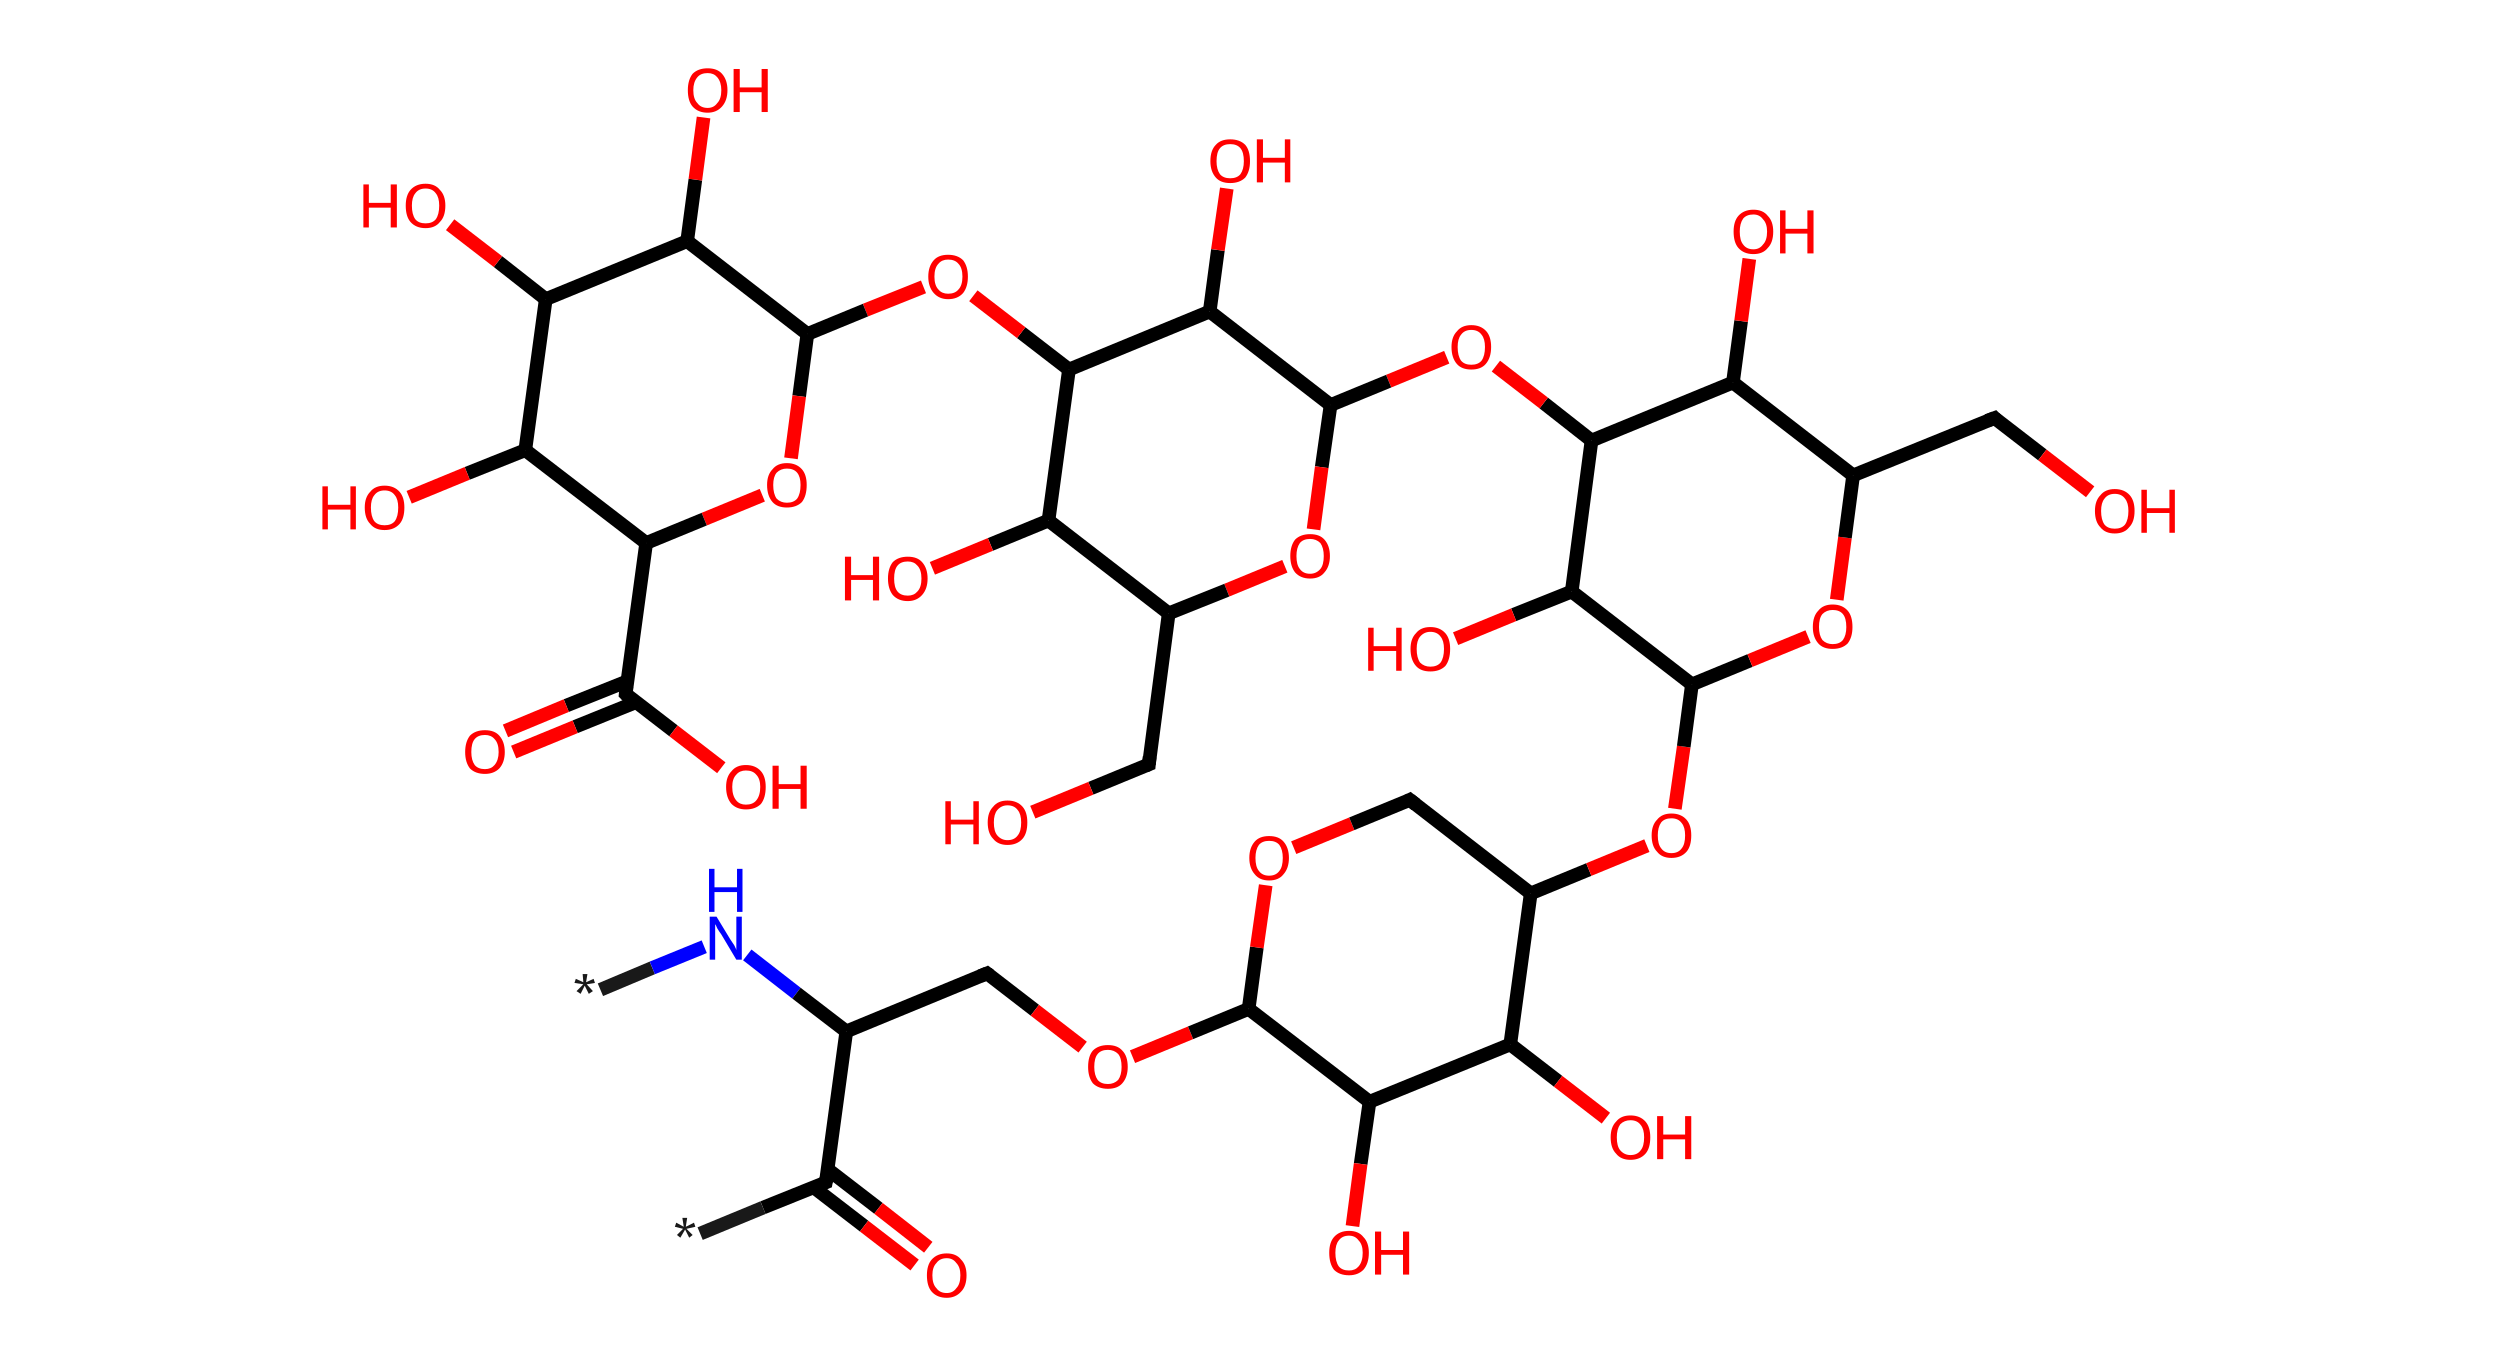 <?xml version='1.0' encoding='ASCII' standalone='yes'?>
<svg xmlns="http://www.w3.org/2000/svg" xmlns:rdkit="http://www.rdkit.org/xml" xmlns:xlink="http://www.w3.org/1999/xlink" version="1.1" baseProfile="full" xml:space="preserve" width="366px" height="200px" viewBox="0 0 366 200">
<!-- END OF HEADER -->
<rect style="opacity:1.0;fill:#FFFFFF;stroke:none" width="366.0" height="200.0" x="0.0" y="0.0"> </rect>
<path class="bond-0 atom-0 atom-1" d="M 87.9,144.9 L 95.5,141.7" style="fill:none;fill-rule:evenodd;stroke:#191919;stroke-width:2.0px;stroke-linecap:butt;stroke-linejoin:miter;stroke-opacity:1"/>
<path class="bond-0 atom-0 atom-1" d="M 95.5,141.7 L 103.1,138.6" style="fill:none;fill-rule:evenodd;stroke:#0000FF;stroke-width:2.0px;stroke-linecap:butt;stroke-linejoin:miter;stroke-opacity:1"/>
<path class="bond-1 atom-1 atom-2" d="M 109.4,139.8 L 116.6,145.4" style="fill:none;fill-rule:evenodd;stroke:#0000FF;stroke-width:2.0px;stroke-linecap:butt;stroke-linejoin:miter;stroke-opacity:1"/>
<path class="bond-1 atom-1 atom-2" d="M 116.6,145.4 L 123.9,151.0" style="fill:none;fill-rule:evenodd;stroke:#000000;stroke-width:2.0px;stroke-linecap:butt;stroke-linejoin:miter;stroke-opacity:1"/>
<path class="bond-2 atom-2 atom-3" d="M 123.9,151.0 L 144.5,142.5" style="fill:none;fill-rule:evenodd;stroke:#000000;stroke-width:2.0px;stroke-linecap:butt;stroke-linejoin:miter;stroke-opacity:1"/>
<path class="bond-3 atom-3 atom-4" d="M 144.5,142.5 L 151.5,147.9" style="fill:none;fill-rule:evenodd;stroke:#000000;stroke-width:2.0px;stroke-linecap:butt;stroke-linejoin:miter;stroke-opacity:1"/>
<path class="bond-3 atom-3 atom-4" d="M 151.5,147.9 L 158.5,153.3" style="fill:none;fill-rule:evenodd;stroke:#FF0000;stroke-width:2.0px;stroke-linecap:butt;stroke-linejoin:miter;stroke-opacity:1"/>
<path class="bond-4 atom-4 atom-5" d="M 165.8,154.7 L 174.3,151.2" style="fill:none;fill-rule:evenodd;stroke:#FF0000;stroke-width:2.0px;stroke-linecap:butt;stroke-linejoin:miter;stroke-opacity:1"/>
<path class="bond-4 atom-4 atom-5" d="M 174.3,151.2 L 182.8,147.7" style="fill:none;fill-rule:evenodd;stroke:#000000;stroke-width:2.0px;stroke-linecap:butt;stroke-linejoin:miter;stroke-opacity:1"/>
<path class="bond-5 atom-5 atom-6" d="M 182.8,147.7 L 184.0,138.7" style="fill:none;fill-rule:evenodd;stroke:#000000;stroke-width:2.0px;stroke-linecap:butt;stroke-linejoin:miter;stroke-opacity:1"/>
<path class="bond-5 atom-5 atom-6" d="M 184.0,138.7 L 185.3,129.6" style="fill:none;fill-rule:evenodd;stroke:#FF0000;stroke-width:2.0px;stroke-linecap:butt;stroke-linejoin:miter;stroke-opacity:1"/>
<path class="bond-6 atom-6 atom-7" d="M 189.4,124.1 L 197.9,120.6" style="fill:none;fill-rule:evenodd;stroke:#FF0000;stroke-width:2.0px;stroke-linecap:butt;stroke-linejoin:miter;stroke-opacity:1"/>
<path class="bond-6 atom-6 atom-7" d="M 197.9,120.6 L 206.4,117.1" style="fill:none;fill-rule:evenodd;stroke:#000000;stroke-width:2.0px;stroke-linecap:butt;stroke-linejoin:miter;stroke-opacity:1"/>
<path class="bond-7 atom-7 atom-8" d="M 206.4,117.1 L 224.1,130.8" style="fill:none;fill-rule:evenodd;stroke:#000000;stroke-width:2.0px;stroke-linecap:butt;stroke-linejoin:miter;stroke-opacity:1"/>
<path class="bond-8 atom-8 atom-9" d="M 224.1,130.8 L 232.6,127.3" style="fill:none;fill-rule:evenodd;stroke:#000000;stroke-width:2.0px;stroke-linecap:butt;stroke-linejoin:miter;stroke-opacity:1"/>
<path class="bond-8 atom-8 atom-9" d="M 232.6,127.3 L 241.1,123.8" style="fill:none;fill-rule:evenodd;stroke:#FF0000;stroke-width:2.0px;stroke-linecap:butt;stroke-linejoin:miter;stroke-opacity:1"/>
<path class="bond-9 atom-9 atom-10" d="M 245.2,118.4 L 246.5,109.3" style="fill:none;fill-rule:evenodd;stroke:#FF0000;stroke-width:2.0px;stroke-linecap:butt;stroke-linejoin:miter;stroke-opacity:1"/>
<path class="bond-9 atom-9 atom-10" d="M 246.5,109.3 L 247.7,100.2" style="fill:none;fill-rule:evenodd;stroke:#000000;stroke-width:2.0px;stroke-linecap:butt;stroke-linejoin:miter;stroke-opacity:1"/>
<path class="bond-10 atom-10 atom-11" d="M 247.7,100.2 L 256.2,96.7" style="fill:none;fill-rule:evenodd;stroke:#000000;stroke-width:2.0px;stroke-linecap:butt;stroke-linejoin:miter;stroke-opacity:1"/>
<path class="bond-10 atom-10 atom-11" d="M 256.2,96.7 L 264.7,93.2" style="fill:none;fill-rule:evenodd;stroke:#FF0000;stroke-width:2.0px;stroke-linecap:butt;stroke-linejoin:miter;stroke-opacity:1"/>
<path class="bond-11 atom-11 atom-12" d="M 268.9,87.8 L 270.1,78.7" style="fill:none;fill-rule:evenodd;stroke:#FF0000;stroke-width:2.0px;stroke-linecap:butt;stroke-linejoin:miter;stroke-opacity:1"/>
<path class="bond-11 atom-11 atom-12" d="M 270.1,78.7 L 271.3,69.6" style="fill:none;fill-rule:evenodd;stroke:#000000;stroke-width:2.0px;stroke-linecap:butt;stroke-linejoin:miter;stroke-opacity:1"/>
<path class="bond-12 atom-12 atom-13" d="M 271.3,69.6 L 292.0,61.2" style="fill:none;fill-rule:evenodd;stroke:#000000;stroke-width:2.0px;stroke-linecap:butt;stroke-linejoin:miter;stroke-opacity:1"/>
<path class="bond-13 atom-13 atom-14" d="M 292.0,61.2 L 299.0,66.6" style="fill:none;fill-rule:evenodd;stroke:#000000;stroke-width:2.0px;stroke-linecap:butt;stroke-linejoin:miter;stroke-opacity:1"/>
<path class="bond-13 atom-13 atom-14" d="M 299.0,66.6 L 306.0,72.0" style="fill:none;fill-rule:evenodd;stroke:#FF0000;stroke-width:2.0px;stroke-linecap:butt;stroke-linejoin:miter;stroke-opacity:1"/>
<path class="bond-14 atom-12 atom-15" d="M 271.3,69.6 L 253.7,56.0" style="fill:none;fill-rule:evenodd;stroke:#000000;stroke-width:2.0px;stroke-linecap:butt;stroke-linejoin:miter;stroke-opacity:1"/>
<path class="bond-15 atom-15 atom-16" d="M 253.7,56.0 L 254.9,47.0" style="fill:none;fill-rule:evenodd;stroke:#000000;stroke-width:2.0px;stroke-linecap:butt;stroke-linejoin:miter;stroke-opacity:1"/>
<path class="bond-15 atom-15 atom-16" d="M 254.9,47.0 L 256.1,37.9" style="fill:none;fill-rule:evenodd;stroke:#FF0000;stroke-width:2.0px;stroke-linecap:butt;stroke-linejoin:miter;stroke-opacity:1"/>
<path class="bond-16 atom-15 atom-17" d="M 253.7,56.0 L 233.0,64.5" style="fill:none;fill-rule:evenodd;stroke:#000000;stroke-width:2.0px;stroke-linecap:butt;stroke-linejoin:miter;stroke-opacity:1"/>
<path class="bond-17 atom-17 atom-18" d="M 233.0,64.5 L 226.0,59.0" style="fill:none;fill-rule:evenodd;stroke:#000000;stroke-width:2.0px;stroke-linecap:butt;stroke-linejoin:miter;stroke-opacity:1"/>
<path class="bond-17 atom-17 atom-18" d="M 226.0,59.0 L 219.0,53.6" style="fill:none;fill-rule:evenodd;stroke:#FF0000;stroke-width:2.0px;stroke-linecap:butt;stroke-linejoin:miter;stroke-opacity:1"/>
<path class="bond-18 atom-18 atom-19" d="M 211.8,52.3 L 203.3,55.8" style="fill:none;fill-rule:evenodd;stroke:#FF0000;stroke-width:2.0px;stroke-linecap:butt;stroke-linejoin:miter;stroke-opacity:1"/>
<path class="bond-18 atom-18 atom-19" d="M 203.3,55.8 L 194.8,59.3" style="fill:none;fill-rule:evenodd;stroke:#000000;stroke-width:2.0px;stroke-linecap:butt;stroke-linejoin:miter;stroke-opacity:1"/>
<path class="bond-19 atom-19 atom-20" d="M 194.8,59.3 L 193.5,68.4" style="fill:none;fill-rule:evenodd;stroke:#000000;stroke-width:2.0px;stroke-linecap:butt;stroke-linejoin:miter;stroke-opacity:1"/>
<path class="bond-19 atom-19 atom-20" d="M 193.5,68.4 L 192.3,77.5" style="fill:none;fill-rule:evenodd;stroke:#FF0000;stroke-width:2.0px;stroke-linecap:butt;stroke-linejoin:miter;stroke-opacity:1"/>
<path class="bond-20 atom-20 atom-21" d="M 188.1,82.9 L 179.6,86.4" style="fill:none;fill-rule:evenodd;stroke:#FF0000;stroke-width:2.0px;stroke-linecap:butt;stroke-linejoin:miter;stroke-opacity:1"/>
<path class="bond-20 atom-20 atom-21" d="M 179.6,86.4 L 171.1,89.8" style="fill:none;fill-rule:evenodd;stroke:#000000;stroke-width:2.0px;stroke-linecap:butt;stroke-linejoin:miter;stroke-opacity:1"/>
<path class="bond-21 atom-21 atom-22" d="M 171.1,89.8 L 168.2,111.9" style="fill:none;fill-rule:evenodd;stroke:#000000;stroke-width:2.0px;stroke-linecap:butt;stroke-linejoin:miter;stroke-opacity:1"/>
<path class="bond-22 atom-22 atom-23" d="M 168.2,111.9 L 159.7,115.4" style="fill:none;fill-rule:evenodd;stroke:#000000;stroke-width:2.0px;stroke-linecap:butt;stroke-linejoin:miter;stroke-opacity:1"/>
<path class="bond-22 atom-22 atom-23" d="M 159.7,115.4 L 151.2,118.9" style="fill:none;fill-rule:evenodd;stroke:#FF0000;stroke-width:2.0px;stroke-linecap:butt;stroke-linejoin:miter;stroke-opacity:1"/>
<path class="bond-23 atom-21 atom-24" d="M 171.1,89.8 L 153.5,76.2" style="fill:none;fill-rule:evenodd;stroke:#000000;stroke-width:2.0px;stroke-linecap:butt;stroke-linejoin:miter;stroke-opacity:1"/>
<path class="bond-24 atom-24 atom-25" d="M 153.5,76.2 L 145.0,79.7" style="fill:none;fill-rule:evenodd;stroke:#000000;stroke-width:2.0px;stroke-linecap:butt;stroke-linejoin:miter;stroke-opacity:1"/>
<path class="bond-24 atom-24 atom-25" d="M 145.0,79.7 L 136.5,83.2" style="fill:none;fill-rule:evenodd;stroke:#FF0000;stroke-width:2.0px;stroke-linecap:butt;stroke-linejoin:miter;stroke-opacity:1"/>
<path class="bond-25 atom-24 atom-26" d="M 153.5,76.2 L 156.5,54.1" style="fill:none;fill-rule:evenodd;stroke:#000000;stroke-width:2.0px;stroke-linecap:butt;stroke-linejoin:miter;stroke-opacity:1"/>
<path class="bond-26 atom-26 atom-27" d="M 156.5,54.1 L 149.5,48.7" style="fill:none;fill-rule:evenodd;stroke:#000000;stroke-width:2.0px;stroke-linecap:butt;stroke-linejoin:miter;stroke-opacity:1"/>
<path class="bond-26 atom-26 atom-27" d="M 149.5,48.7 L 142.5,43.3" style="fill:none;fill-rule:evenodd;stroke:#FF0000;stroke-width:2.0px;stroke-linecap:butt;stroke-linejoin:miter;stroke-opacity:1"/>
<path class="bond-27 atom-27 atom-28" d="M 135.2,42.0 L 126.7,45.4" style="fill:none;fill-rule:evenodd;stroke:#FF0000;stroke-width:2.0px;stroke-linecap:butt;stroke-linejoin:miter;stroke-opacity:1"/>
<path class="bond-27 atom-27 atom-28" d="M 126.7,45.4 L 118.2,48.9" style="fill:none;fill-rule:evenodd;stroke:#000000;stroke-width:2.0px;stroke-linecap:butt;stroke-linejoin:miter;stroke-opacity:1"/>
<path class="bond-28 atom-28 atom-29" d="M 118.2,48.9 L 117.0,58.0" style="fill:none;fill-rule:evenodd;stroke:#000000;stroke-width:2.0px;stroke-linecap:butt;stroke-linejoin:miter;stroke-opacity:1"/>
<path class="bond-28 atom-28 atom-29" d="M 117.0,58.0 L 115.8,67.1" style="fill:none;fill-rule:evenodd;stroke:#FF0000;stroke-width:2.0px;stroke-linecap:butt;stroke-linejoin:miter;stroke-opacity:1"/>
<path class="bond-29 atom-29 atom-30" d="M 111.6,72.5 L 103.1,76.0" style="fill:none;fill-rule:evenodd;stroke:#FF0000;stroke-width:2.0px;stroke-linecap:butt;stroke-linejoin:miter;stroke-opacity:1"/>
<path class="bond-29 atom-29 atom-30" d="M 103.1,76.0 L 94.6,79.5" style="fill:none;fill-rule:evenodd;stroke:#000000;stroke-width:2.0px;stroke-linecap:butt;stroke-linejoin:miter;stroke-opacity:1"/>
<path class="bond-30 atom-30 atom-31" d="M 94.6,79.5 L 91.6,101.6" style="fill:none;fill-rule:evenodd;stroke:#000000;stroke-width:2.0px;stroke-linecap:butt;stroke-linejoin:miter;stroke-opacity:1"/>
<path class="bond-31 atom-31 atom-32" d="M 91.9,99.7 L 82.9,103.3" style="fill:none;fill-rule:evenodd;stroke:#000000;stroke-width:2.0px;stroke-linecap:butt;stroke-linejoin:miter;stroke-opacity:1"/>
<path class="bond-31 atom-31 atom-32" d="M 82.9,103.3 L 74.0,107.0" style="fill:none;fill-rule:evenodd;stroke:#FF0000;stroke-width:2.0px;stroke-linecap:butt;stroke-linejoin:miter;stroke-opacity:1"/>
<path class="bond-31 atom-31 atom-32" d="M 93.1,102.8 L 84.2,106.4" style="fill:none;fill-rule:evenodd;stroke:#000000;stroke-width:2.0px;stroke-linecap:butt;stroke-linejoin:miter;stroke-opacity:1"/>
<path class="bond-31 atom-31 atom-32" d="M 84.2,106.4 L 75.2,110.1" style="fill:none;fill-rule:evenodd;stroke:#FF0000;stroke-width:2.0px;stroke-linecap:butt;stroke-linejoin:miter;stroke-opacity:1"/>
<path class="bond-32 atom-31 atom-33" d="M 91.6,101.6 L 98.6,107.0" style="fill:none;fill-rule:evenodd;stroke:#000000;stroke-width:2.0px;stroke-linecap:butt;stroke-linejoin:miter;stroke-opacity:1"/>
<path class="bond-32 atom-31 atom-33" d="M 98.6,107.0 L 105.6,112.4" style="fill:none;fill-rule:evenodd;stroke:#FF0000;stroke-width:2.0px;stroke-linecap:butt;stroke-linejoin:miter;stroke-opacity:1"/>
<path class="bond-33 atom-30 atom-34" d="M 94.6,79.5 L 76.9,65.9" style="fill:none;fill-rule:evenodd;stroke:#000000;stroke-width:2.0px;stroke-linecap:butt;stroke-linejoin:miter;stroke-opacity:1"/>
<path class="bond-34 atom-34 atom-35" d="M 76.9,65.9 L 68.4,69.3" style="fill:none;fill-rule:evenodd;stroke:#000000;stroke-width:2.0px;stroke-linecap:butt;stroke-linejoin:miter;stroke-opacity:1"/>
<path class="bond-34 atom-34 atom-35" d="M 68.4,69.3 L 59.9,72.8" style="fill:none;fill-rule:evenodd;stroke:#FF0000;stroke-width:2.0px;stroke-linecap:butt;stroke-linejoin:miter;stroke-opacity:1"/>
<path class="bond-35 atom-34 atom-36" d="M 76.9,65.9 L 79.9,43.8" style="fill:none;fill-rule:evenodd;stroke:#000000;stroke-width:2.0px;stroke-linecap:butt;stroke-linejoin:miter;stroke-opacity:1"/>
<path class="bond-36 atom-36 atom-37" d="M 79.9,43.8 L 72.9,38.3" style="fill:none;fill-rule:evenodd;stroke:#000000;stroke-width:2.0px;stroke-linecap:butt;stroke-linejoin:miter;stroke-opacity:1"/>
<path class="bond-36 atom-36 atom-37" d="M 72.9,38.3 L 65.9,32.9" style="fill:none;fill-rule:evenodd;stroke:#FF0000;stroke-width:2.0px;stroke-linecap:butt;stroke-linejoin:miter;stroke-opacity:1"/>
<path class="bond-37 atom-36 atom-38" d="M 79.9,43.8 L 100.6,35.3" style="fill:none;fill-rule:evenodd;stroke:#000000;stroke-width:2.0px;stroke-linecap:butt;stroke-linejoin:miter;stroke-opacity:1"/>
<path class="bond-38 atom-38 atom-39" d="M 100.6,35.3 L 101.8,26.3" style="fill:none;fill-rule:evenodd;stroke:#000000;stroke-width:2.0px;stroke-linecap:butt;stroke-linejoin:miter;stroke-opacity:1"/>
<path class="bond-38 atom-38 atom-39" d="M 101.8,26.3 L 103.0,17.2" style="fill:none;fill-rule:evenodd;stroke:#FF0000;stroke-width:2.0px;stroke-linecap:butt;stroke-linejoin:miter;stroke-opacity:1"/>
<path class="bond-39 atom-26 atom-40" d="M 156.5,54.1 L 177.1,45.6" style="fill:none;fill-rule:evenodd;stroke:#000000;stroke-width:2.0px;stroke-linecap:butt;stroke-linejoin:miter;stroke-opacity:1"/>
<path class="bond-40 atom-40 atom-41" d="M 177.1,45.6 L 178.3,36.6" style="fill:none;fill-rule:evenodd;stroke:#000000;stroke-width:2.0px;stroke-linecap:butt;stroke-linejoin:miter;stroke-opacity:1"/>
<path class="bond-40 atom-40 atom-41" d="M 178.3,36.6 L 179.6,27.6" style="fill:none;fill-rule:evenodd;stroke:#FF0000;stroke-width:2.0px;stroke-linecap:butt;stroke-linejoin:miter;stroke-opacity:1"/>
<path class="bond-41 atom-17 atom-42" d="M 233.0,64.5 L 230.1,86.6" style="fill:none;fill-rule:evenodd;stroke:#000000;stroke-width:2.0px;stroke-linecap:butt;stroke-linejoin:miter;stroke-opacity:1"/>
<path class="bond-42 atom-42 atom-43" d="M 230.1,86.6 L 221.6,90.0" style="fill:none;fill-rule:evenodd;stroke:#000000;stroke-width:2.0px;stroke-linecap:butt;stroke-linejoin:miter;stroke-opacity:1"/>
<path class="bond-42 atom-42 atom-43" d="M 221.6,90.0 L 213.1,93.5" style="fill:none;fill-rule:evenodd;stroke:#FF0000;stroke-width:2.0px;stroke-linecap:butt;stroke-linejoin:miter;stroke-opacity:1"/>
<path class="bond-43 atom-8 atom-44" d="M 224.1,130.8 L 221.1,152.9" style="fill:none;fill-rule:evenodd;stroke:#000000;stroke-width:2.0px;stroke-linecap:butt;stroke-linejoin:miter;stroke-opacity:1"/>
<path class="bond-44 atom-44 atom-45" d="M 221.1,152.9 L 228.1,158.3" style="fill:none;fill-rule:evenodd;stroke:#000000;stroke-width:2.0px;stroke-linecap:butt;stroke-linejoin:miter;stroke-opacity:1"/>
<path class="bond-44 atom-44 atom-45" d="M 228.1,158.3 L 235.1,163.7" style="fill:none;fill-rule:evenodd;stroke:#FF0000;stroke-width:2.0px;stroke-linecap:butt;stroke-linejoin:miter;stroke-opacity:1"/>
<path class="bond-45 atom-44 atom-46" d="M 221.1,152.9 L 200.5,161.3" style="fill:none;fill-rule:evenodd;stroke:#000000;stroke-width:2.0px;stroke-linecap:butt;stroke-linejoin:miter;stroke-opacity:1"/>
<path class="bond-46 atom-46 atom-47" d="M 200.5,161.3 L 199.2,170.4" style="fill:none;fill-rule:evenodd;stroke:#000000;stroke-width:2.0px;stroke-linecap:butt;stroke-linejoin:miter;stroke-opacity:1"/>
<path class="bond-46 atom-46 atom-47" d="M 199.2,170.4 L 198.0,179.5" style="fill:none;fill-rule:evenodd;stroke:#FF0000;stroke-width:2.0px;stroke-linecap:butt;stroke-linejoin:miter;stroke-opacity:1"/>
<path class="bond-47 atom-2 atom-48" d="M 123.9,151.0 L 120.9,173.1" style="fill:none;fill-rule:evenodd;stroke:#000000;stroke-width:2.0px;stroke-linecap:butt;stroke-linejoin:miter;stroke-opacity:1"/>
<path class="bond-48 atom-48 atom-49" d="M 120.9,173.1 L 111.7,176.8" style="fill:none;fill-rule:evenodd;stroke:#000000;stroke-width:2.0px;stroke-linecap:butt;stroke-linejoin:miter;stroke-opacity:1"/>
<path class="bond-48 atom-48 atom-49" d="M 111.7,176.8 L 102.5,180.6" style="fill:none;fill-rule:evenodd;stroke:#191919;stroke-width:2.0px;stroke-linecap:butt;stroke-linejoin:miter;stroke-opacity:1"/>
<path class="bond-49 atom-48 atom-50" d="M 119.1,173.8 L 126.5,179.5" style="fill:none;fill-rule:evenodd;stroke:#000000;stroke-width:2.0px;stroke-linecap:butt;stroke-linejoin:miter;stroke-opacity:1"/>
<path class="bond-49 atom-48 atom-50" d="M 126.5,179.5 L 133.9,185.2" style="fill:none;fill-rule:evenodd;stroke:#FF0000;stroke-width:2.0px;stroke-linecap:butt;stroke-linejoin:miter;stroke-opacity:1"/>
<path class="bond-49 atom-48 atom-50" d="M 121.2,171.2 L 128.6,176.9" style="fill:none;fill-rule:evenodd;stroke:#000000;stroke-width:2.0px;stroke-linecap:butt;stroke-linejoin:miter;stroke-opacity:1"/>
<path class="bond-49 atom-48 atom-50" d="M 128.6,176.9 L 135.9,182.6" style="fill:none;fill-rule:evenodd;stroke:#FF0000;stroke-width:2.0px;stroke-linecap:butt;stroke-linejoin:miter;stroke-opacity:1"/>
<path class="bond-50 atom-46 atom-5" d="M 200.5,161.3 L 182.8,147.7" style="fill:none;fill-rule:evenodd;stroke:#000000;stroke-width:2.0px;stroke-linecap:butt;stroke-linejoin:miter;stroke-opacity:1"/>
<path class="bond-51 atom-42 atom-10" d="M 230.1,86.6 L 247.7,100.2" style="fill:none;fill-rule:evenodd;stroke:#000000;stroke-width:2.0px;stroke-linecap:butt;stroke-linejoin:miter;stroke-opacity:1"/>
<path class="bond-52 atom-40 atom-19" d="M 177.1,45.6 L 194.8,59.3" style="fill:none;fill-rule:evenodd;stroke:#000000;stroke-width:2.0px;stroke-linecap:butt;stroke-linejoin:miter;stroke-opacity:1"/>
<path class="bond-53 atom-38 atom-28" d="M 100.6,35.3 L 118.2,48.9" style="fill:none;fill-rule:evenodd;stroke:#000000;stroke-width:2.0px;stroke-linecap:butt;stroke-linejoin:miter;stroke-opacity:1"/>
<path d="M 143.5,142.9 L 144.5,142.5 L 144.9,142.8" style="fill:none;stroke:#000000;stroke-width:2.0px;stroke-linecap:butt;stroke-linejoin:miter;stroke-opacity:1;"/>
<path d="M 206.0,117.3 L 206.4,117.1 L 207.3,117.8" style="fill:none;stroke:#000000;stroke-width:2.0px;stroke-linecap:butt;stroke-linejoin:miter;stroke-opacity:1;"/>
<path d="M 290.9,61.6 L 292.0,61.2 L 292.3,61.5" style="fill:none;stroke:#000000;stroke-width:2.0px;stroke-linecap:butt;stroke-linejoin:miter;stroke-opacity:1;"/>
<path d="M 168.3,110.8 L 168.2,111.9 L 167.7,112.1" style="fill:none;stroke:#000000;stroke-width:2.0px;stroke-linecap:butt;stroke-linejoin:miter;stroke-opacity:1;"/>
<path d="M 91.7,100.5 L 91.6,101.6 L 91.9,101.9" style="fill:none;stroke:#000000;stroke-width:2.0px;stroke-linecap:butt;stroke-linejoin:miter;stroke-opacity:1;"/>
<path d="M 121.1,172.0 L 120.9,173.1 L 120.4,173.3" style="fill:none;stroke:#000000;stroke-width:2.0px;stroke-linecap:butt;stroke-linejoin:miter;stroke-opacity:1;"/>
<path class="atom-0" d="M 84.4 145.1 L 85.4 144.1 L 84.1 143.9 L 84.3 143.3 L 85.4 143.8 L 85.3 142.6 L 86.0 142.6 L 85.8 143.8 L 86.9 143.3 L 87.1 143.9 L 85.9 144.1 L 86.8 145.1 L 86.2 145.5 L 85.6 144.3 L 85.0 145.5 L 84.4 145.1 " fill="#191919"/>
<path class="atom-1" d="M 104.9 134.2 L 106.9 137.5 Q 107.1 137.8, 107.5 138.4 Q 107.8 139.0, 107.8 139.1 L 107.8 134.2 L 108.6 134.2 L 108.6 140.5 L 107.8 140.5 L 105.6 136.8 Q 105.3 136.4, 105.0 135.9 Q 104.8 135.4, 104.7 135.3 L 104.7 140.5 L 103.9 140.5 L 103.9 134.2 L 104.9 134.2 " fill="#0000FF"/>
<path class="atom-1" d="M 103.8 127.2 L 104.6 127.2 L 104.6 129.9 L 107.9 129.9 L 107.9 127.2 L 108.7 127.2 L 108.7 133.5 L 107.9 133.5 L 107.9 130.6 L 104.6 130.6 L 104.6 133.5 L 103.8 133.5 L 103.8 127.2 " fill="#0000FF"/>
<path class="atom-4" d="M 159.3 156.2 Q 159.3 154.6, 160.0 153.8 Q 160.8 153.0, 162.2 153.0 Q 163.6 153.0, 164.3 153.8 Q 165.1 154.6, 165.1 156.2 Q 165.1 157.7, 164.3 158.6 Q 163.6 159.4, 162.2 159.4 Q 160.8 159.4, 160.0 158.6 Q 159.3 157.7, 159.3 156.2 M 162.2 158.7 Q 163.1 158.7, 163.7 158.1 Q 164.2 157.4, 164.2 156.2 Q 164.2 154.9, 163.7 154.3 Q 163.1 153.7, 162.2 153.7 Q 161.2 153.7, 160.7 154.3 Q 160.2 154.9, 160.2 156.2 Q 160.2 157.4, 160.7 158.1 Q 161.2 158.7, 162.2 158.7 " fill="#FF0000"/>
<path class="atom-6" d="M 182.9 125.6 Q 182.9 124.1, 183.7 123.2 Q 184.4 122.4, 185.8 122.4 Q 187.2 122.4, 187.9 123.2 Q 188.7 124.1, 188.7 125.6 Q 188.7 127.1, 187.9 128.0 Q 187.2 128.9, 185.8 128.9 Q 184.4 128.9, 183.7 128.0 Q 182.9 127.1, 182.9 125.6 M 185.8 128.2 Q 186.8 128.2, 187.3 127.5 Q 187.8 126.9, 187.8 125.6 Q 187.8 124.4, 187.3 123.7 Q 186.8 123.1, 185.8 123.1 Q 184.8 123.1, 184.3 123.7 Q 183.8 124.4, 183.8 125.6 Q 183.8 126.9, 184.3 127.5 Q 184.8 128.2, 185.8 128.2 " fill="#FF0000"/>
<path class="atom-9" d="M 241.8 122.3 Q 241.8 120.8, 242.6 120.0 Q 243.3 119.1, 244.7 119.1 Q 246.1 119.1, 246.9 120.0 Q 247.6 120.8, 247.6 122.3 Q 247.6 123.9, 246.9 124.7 Q 246.1 125.6, 244.7 125.6 Q 243.3 125.6, 242.6 124.7 Q 241.8 123.9, 241.8 122.3 M 244.7 124.9 Q 245.7 124.9, 246.2 124.2 Q 246.7 123.6, 246.7 122.3 Q 246.7 121.1, 246.2 120.5 Q 245.7 119.8, 244.7 119.8 Q 243.7 119.8, 243.2 120.4 Q 242.7 121.1, 242.7 122.3 Q 242.7 123.6, 243.2 124.2 Q 243.7 124.9, 244.7 124.9 " fill="#FF0000"/>
<path class="atom-11" d="M 265.4 91.8 Q 265.4 90.2, 266.2 89.4 Q 266.9 88.5, 268.3 88.5 Q 269.7 88.5, 270.5 89.4 Q 271.2 90.2, 271.2 91.8 Q 271.2 93.3, 270.5 94.2 Q 269.7 95.0, 268.3 95.0 Q 266.9 95.0, 266.2 94.2 Q 265.4 93.3, 265.4 91.8 M 268.3 94.3 Q 269.3 94.3, 269.8 93.7 Q 270.3 93.0, 270.3 91.8 Q 270.3 90.5, 269.8 89.9 Q 269.3 89.3, 268.3 89.3 Q 267.4 89.3, 266.8 89.9 Q 266.3 90.5, 266.3 91.8 Q 266.3 93.0, 266.8 93.7 Q 267.4 94.3, 268.3 94.3 " fill="#FF0000"/>
<path class="atom-14" d="M 306.7 74.8 Q 306.7 73.3, 307.5 72.5 Q 308.2 71.6, 309.6 71.6 Q 311.0 71.6, 311.8 72.5 Q 312.5 73.3, 312.5 74.8 Q 312.5 76.4, 311.7 77.2 Q 311.0 78.1, 309.6 78.1 Q 308.2 78.1, 307.5 77.2 Q 306.7 76.4, 306.7 74.8 M 309.6 77.4 Q 310.6 77.4, 311.1 76.8 Q 311.6 76.1, 311.6 74.8 Q 311.6 73.6, 311.1 73.0 Q 310.6 72.3, 309.6 72.3 Q 308.6 72.3, 308.1 73.0 Q 307.6 73.6, 307.6 74.8 Q 307.6 76.1, 308.1 76.8 Q 308.6 77.4, 309.6 77.4 " fill="#FF0000"/>
<path class="atom-14" d="M 313.5 71.7 L 314.3 71.7 L 314.3 74.4 L 317.6 74.4 L 317.6 71.7 L 318.4 71.7 L 318.4 78.0 L 317.6 78.0 L 317.6 75.1 L 314.3 75.1 L 314.3 78.0 L 313.5 78.0 L 313.5 71.7 " fill="#FF0000"/>
<path class="atom-16" d="M 253.8 33.9 Q 253.8 32.4, 254.5 31.6 Q 255.3 30.7, 256.7 30.7 Q 258.1 30.7, 258.8 31.6 Q 259.6 32.4, 259.6 33.9 Q 259.6 35.5, 258.8 36.3 Q 258.1 37.2, 256.7 37.2 Q 255.3 37.2, 254.5 36.3 Q 253.8 35.5, 253.8 33.9 M 256.7 36.5 Q 257.6 36.5, 258.1 35.8 Q 258.7 35.2, 258.7 33.9 Q 258.7 32.7, 258.1 32.1 Q 257.6 31.4, 256.7 31.4 Q 255.7 31.4, 255.2 32.0 Q 254.7 32.7, 254.7 33.9 Q 254.7 35.2, 255.2 35.8 Q 255.7 36.5, 256.7 36.5 " fill="#FF0000"/>
<path class="atom-16" d="M 260.6 30.8 L 261.4 30.8 L 261.4 33.5 L 264.6 33.5 L 264.6 30.8 L 265.5 30.8 L 265.5 37.1 L 264.6 37.1 L 264.6 34.2 L 261.4 34.2 L 261.4 37.1 L 260.6 37.1 L 260.6 30.8 " fill="#FF0000"/>
<path class="atom-18" d="M 212.5 50.8 Q 212.5 49.3, 213.3 48.5 Q 214.0 47.6, 215.4 47.6 Q 216.8 47.6, 217.6 48.5 Q 218.3 49.3, 218.3 50.8 Q 218.3 52.4, 217.5 53.3 Q 216.8 54.1, 215.4 54.1 Q 214.0 54.1, 213.3 53.3 Q 212.5 52.4, 212.5 50.8 M 215.4 53.4 Q 216.4 53.4, 216.9 52.8 Q 217.4 52.1, 217.4 50.8 Q 217.4 49.6, 216.9 49.0 Q 216.4 48.3, 215.4 48.3 Q 214.4 48.3, 213.9 49.0 Q 213.4 49.6, 213.4 50.8 Q 213.4 52.1, 213.9 52.8 Q 214.4 53.4, 215.4 53.4 " fill="#FF0000"/>
<path class="atom-20" d="M 188.9 81.4 Q 188.9 79.9, 189.6 79.0 Q 190.4 78.2, 191.8 78.2 Q 193.2 78.2, 193.9 79.0 Q 194.7 79.9, 194.7 81.4 Q 194.7 82.9, 193.9 83.8 Q 193.2 84.7, 191.8 84.7 Q 190.4 84.7, 189.6 83.8 Q 188.9 82.9, 188.9 81.4 M 191.8 84.0 Q 192.7 84.0, 193.3 83.3 Q 193.8 82.7, 193.8 81.4 Q 193.8 80.2, 193.3 79.5 Q 192.7 78.9, 191.8 78.9 Q 190.8 78.9, 190.3 79.5 Q 189.8 80.2, 189.8 81.4 Q 189.8 82.7, 190.3 83.3 Q 190.8 84.0, 191.8 84.0 " fill="#FF0000"/>
<path class="atom-23" d="M 138.4 117.3 L 139.2 117.3 L 139.2 120.0 L 142.5 120.0 L 142.5 117.3 L 143.3 117.3 L 143.3 123.6 L 142.5 123.6 L 142.5 120.7 L 139.2 120.7 L 139.2 123.6 L 138.4 123.6 L 138.4 117.3 " fill="#FF0000"/>
<path class="atom-23" d="M 144.6 120.4 Q 144.6 118.9, 145.4 118.1 Q 146.1 117.2, 147.5 117.2 Q 148.9 117.2, 149.7 118.1 Q 150.4 118.9, 150.4 120.4 Q 150.4 122.0, 149.7 122.8 Q 148.9 123.7, 147.5 123.7 Q 146.1 123.7, 145.4 122.8 Q 144.6 122.0, 144.6 120.4 M 147.5 123.0 Q 148.5 123.0, 149.0 122.3 Q 149.5 121.7, 149.5 120.4 Q 149.5 119.2, 149.0 118.6 Q 148.5 117.9, 147.5 117.9 Q 146.6 117.9, 146.0 118.6 Q 145.5 119.2, 145.5 120.4 Q 145.5 121.7, 146.0 122.3 Q 146.6 123.0, 147.5 123.0 " fill="#FF0000"/>
<path class="atom-25" d="M 123.7 81.5 L 124.6 81.5 L 124.6 84.2 L 127.8 84.2 L 127.8 81.5 L 128.7 81.5 L 128.7 87.9 L 127.8 87.9 L 127.8 84.9 L 124.6 84.9 L 124.6 87.9 L 123.7 87.9 L 123.7 81.5 " fill="#FF0000"/>
<path class="atom-25" d="M 130.0 84.7 Q 130.0 83.2, 130.7 82.3 Q 131.5 81.5, 132.9 81.5 Q 134.3 81.5, 135.0 82.3 Q 135.8 83.2, 135.8 84.7 Q 135.8 86.2, 135.0 87.1 Q 134.2 88.0, 132.9 88.0 Q 131.5 88.0, 130.7 87.1 Q 130.0 86.2, 130.0 84.7 M 132.9 87.2 Q 133.8 87.2, 134.3 86.6 Q 134.9 86.0, 134.9 84.7 Q 134.9 83.4, 134.3 82.8 Q 133.8 82.2, 132.9 82.2 Q 131.9 82.2, 131.4 82.8 Q 130.9 83.4, 130.9 84.7 Q 130.9 86.0, 131.4 86.6 Q 131.9 87.2, 132.9 87.2 " fill="#FF0000"/>
<path class="atom-27" d="M 135.9 40.5 Q 135.9 39.0, 136.7 38.1 Q 137.4 37.3, 138.8 37.3 Q 140.2 37.3, 141.0 38.1 Q 141.7 39.0, 141.7 40.5 Q 141.7 42.0, 141.0 42.9 Q 140.2 43.8, 138.8 43.8 Q 137.5 43.8, 136.7 42.9 Q 135.9 42.0, 135.9 40.5 M 138.8 43.0 Q 139.8 43.0, 140.3 42.4 Q 140.9 41.8, 140.9 40.5 Q 140.9 39.2, 140.3 38.6 Q 139.8 38.0, 138.8 38.0 Q 137.9 38.0, 137.4 38.6 Q 136.8 39.2, 136.8 40.5 Q 136.8 41.8, 137.4 42.4 Q 137.9 43.0, 138.8 43.0 " fill="#FF0000"/>
<path class="atom-29" d="M 112.3 71.0 Q 112.3 69.5, 113.1 68.7 Q 113.8 67.8, 115.2 67.8 Q 116.6 67.8, 117.4 68.7 Q 118.1 69.5, 118.1 71.0 Q 118.1 72.6, 117.4 73.5 Q 116.6 74.3, 115.2 74.3 Q 113.8 74.3, 113.1 73.5 Q 112.3 72.6, 112.3 71.0 M 115.2 73.6 Q 116.2 73.6, 116.7 73.0 Q 117.2 72.3, 117.2 71.0 Q 117.2 69.8, 116.7 69.2 Q 116.2 68.6, 115.2 68.6 Q 114.3 68.6, 113.7 69.2 Q 113.2 69.8, 113.2 71.0 Q 113.2 72.3, 113.7 73.0 Q 114.3 73.6, 115.2 73.6 " fill="#FF0000"/>
<path class="atom-32" d="M 68.1 110.1 Q 68.1 108.6, 68.8 107.7 Q 69.6 106.9, 71.0 106.9 Q 72.4 106.9, 73.1 107.7 Q 73.9 108.6, 73.9 110.1 Q 73.9 111.6, 73.1 112.5 Q 72.3 113.3, 71.0 113.3 Q 69.6 113.3, 68.8 112.5 Q 68.1 111.6, 68.1 110.1 M 71.0 112.6 Q 71.9 112.6, 72.4 112.0 Q 73.0 111.3, 73.0 110.1 Q 73.0 108.8, 72.4 108.2 Q 71.9 107.6, 71.0 107.6 Q 70.0 107.6, 69.5 108.2 Q 69.0 108.8, 69.0 110.1 Q 69.0 111.3, 69.5 112.0 Q 70.0 112.6, 71.0 112.6 " fill="#FF0000"/>
<path class="atom-33" d="M 106.3 115.2 Q 106.3 113.7, 107.1 112.9 Q 107.8 112.0, 109.2 112.0 Q 110.6 112.0, 111.4 112.9 Q 112.1 113.7, 112.1 115.2 Q 112.1 116.8, 111.4 117.7 Q 110.6 118.5, 109.2 118.5 Q 107.9 118.5, 107.1 117.7 Q 106.3 116.8, 106.3 115.2 M 109.2 117.8 Q 110.2 117.8, 110.7 117.2 Q 111.3 116.5, 111.3 115.2 Q 111.3 114.0, 110.7 113.4 Q 110.2 112.8, 109.2 112.8 Q 108.3 112.8, 107.8 113.4 Q 107.2 114.0, 107.2 115.2 Q 107.2 116.5, 107.8 117.2 Q 108.3 117.8, 109.2 117.8 " fill="#FF0000"/>
<path class="atom-33" d="M 113.1 112.1 L 114.0 112.1 L 114.0 114.8 L 117.2 114.8 L 117.2 112.1 L 118.1 112.1 L 118.1 118.4 L 117.2 118.4 L 117.2 115.5 L 114.0 115.5 L 114.0 118.4 L 113.1 118.4 L 113.1 112.1 " fill="#FF0000"/>
<path class="atom-35" d="M 47.2 71.2 L 48.0 71.2 L 48.0 73.9 L 51.3 73.9 L 51.3 71.2 L 52.1 71.2 L 52.1 77.5 L 51.3 77.5 L 51.3 74.6 L 48.0 74.6 L 48.0 77.5 L 47.2 77.5 L 47.2 71.2 " fill="#FF0000"/>
<path class="atom-35" d="M 53.4 74.3 Q 53.4 72.8, 54.2 72.0 Q 54.9 71.1, 56.3 71.1 Q 57.7 71.1, 58.5 72.0 Q 59.2 72.8, 59.2 74.3 Q 59.2 75.9, 58.5 76.7 Q 57.7 77.6, 56.3 77.6 Q 54.9 77.6, 54.2 76.7 Q 53.4 75.9, 53.4 74.3 M 56.3 76.9 Q 57.3 76.9, 57.8 76.3 Q 58.3 75.6, 58.3 74.3 Q 58.3 73.1, 57.8 72.5 Q 57.3 71.8, 56.3 71.8 Q 55.3 71.8, 54.8 72.5 Q 54.3 73.1, 54.3 74.3 Q 54.3 75.6, 54.8 76.3 Q 55.3 76.9, 56.3 76.9 " fill="#FF0000"/>
<path class="atom-37" d="M 53.2 27.0 L 54.0 27.0 L 54.0 29.7 L 57.2 29.7 L 57.2 27.0 L 58.1 27.0 L 58.1 33.3 L 57.2 33.3 L 57.2 30.4 L 54.0 30.4 L 54.0 33.3 L 53.2 33.3 L 53.2 27.0 " fill="#FF0000"/>
<path class="atom-37" d="M 59.4 30.1 Q 59.4 28.6, 60.1 27.8 Q 60.9 26.9, 62.3 26.9 Q 63.7 26.9, 64.4 27.8 Q 65.2 28.6, 65.2 30.1 Q 65.2 31.7, 64.4 32.5 Q 63.7 33.4, 62.3 33.4 Q 60.9 33.4, 60.1 32.5 Q 59.4 31.7, 59.4 30.1 M 62.3 32.7 Q 63.3 32.7, 63.8 32.1 Q 64.3 31.4, 64.3 30.1 Q 64.3 28.9, 63.8 28.3 Q 63.3 27.6, 62.3 27.6 Q 61.3 27.6, 60.8 28.3 Q 60.3 28.9, 60.3 30.1 Q 60.3 31.4, 60.8 32.1 Q 61.3 32.7, 62.3 32.7 " fill="#FF0000"/>
<path class="atom-39" d="M 100.7 13.2 Q 100.7 11.7, 101.4 10.8 Q 102.2 10.0, 103.6 10.0 Q 105.0 10.0, 105.7 10.8 Q 106.5 11.7, 106.5 13.2 Q 106.5 14.7, 105.7 15.6 Q 104.9 16.5, 103.6 16.5 Q 102.2 16.5, 101.4 15.6 Q 100.7 14.8, 100.7 13.2 M 103.6 15.8 Q 104.5 15.8, 105.0 15.1 Q 105.6 14.5, 105.6 13.2 Q 105.6 12.0, 105.0 11.3 Q 104.5 10.7, 103.6 10.7 Q 102.6 10.7, 102.1 11.3 Q 101.5 12.0, 101.5 13.2 Q 101.5 14.5, 102.1 15.1 Q 102.6 15.8, 103.6 15.8 " fill="#FF0000"/>
<path class="atom-39" d="M 107.4 10.1 L 108.3 10.1 L 108.3 12.8 L 111.5 12.8 L 111.5 10.1 L 112.4 10.1 L 112.4 16.4 L 111.5 16.4 L 111.5 13.5 L 108.3 13.5 L 108.3 16.4 L 107.4 16.4 L 107.4 10.1 " fill="#FF0000"/>
<path class="atom-41" d="M 177.2 23.6 Q 177.2 22.0, 178.0 21.2 Q 178.7 20.4, 180.1 20.4 Q 181.5 20.4, 182.3 21.2 Q 183.0 22.0, 183.0 23.6 Q 183.0 25.1, 182.3 26.0 Q 181.5 26.8, 180.1 26.8 Q 178.7 26.8, 178.0 26.0 Q 177.2 25.1, 177.2 23.6 M 180.1 26.1 Q 181.1 26.1, 181.6 25.5 Q 182.1 24.8, 182.1 23.6 Q 182.1 22.3, 181.6 21.7 Q 181.1 21.1, 180.1 21.1 Q 179.1 21.1, 178.6 21.7 Q 178.1 22.3, 178.1 23.6 Q 178.1 24.8, 178.6 25.5 Q 179.1 26.1, 180.1 26.1 " fill="#FF0000"/>
<path class="atom-41" d="M 184.0 20.4 L 184.9 20.4 L 184.9 23.1 L 188.1 23.1 L 188.1 20.4 L 188.9 20.4 L 188.9 26.7 L 188.1 26.7 L 188.1 23.8 L 184.9 23.8 L 184.9 26.7 L 184.0 26.7 L 184.0 20.4 " fill="#FF0000"/>
<path class="atom-43" d="M 200.3 91.9 L 201.1 91.9 L 201.1 94.6 L 204.4 94.6 L 204.4 91.9 L 205.2 91.9 L 205.2 98.2 L 204.4 98.2 L 204.4 95.3 L 201.1 95.3 L 201.1 98.2 L 200.3 98.2 L 200.3 91.9 " fill="#FF0000"/>
<path class="atom-43" d="M 206.5 95.0 Q 206.5 93.5, 207.3 92.7 Q 208.0 91.8, 209.4 91.8 Q 210.8 91.8, 211.6 92.7 Q 212.3 93.5, 212.3 95.0 Q 212.3 96.6, 211.6 97.5 Q 210.8 98.3, 209.4 98.3 Q 208.0 98.3, 207.3 97.5 Q 206.5 96.6, 206.5 95.0 M 209.4 97.6 Q 210.4 97.6, 210.9 97.0 Q 211.4 96.3, 211.4 95.0 Q 211.4 93.8, 210.9 93.2 Q 210.4 92.5, 209.4 92.5 Q 208.5 92.5, 207.9 93.2 Q 207.4 93.8, 207.4 95.0 Q 207.4 96.3, 207.9 97.0 Q 208.5 97.6, 209.4 97.6 " fill="#FF0000"/>
<path class="atom-45" d="M 235.8 166.5 Q 235.8 165.0, 236.6 164.2 Q 237.3 163.3, 238.7 163.3 Q 240.1 163.3, 240.9 164.2 Q 241.6 165.0, 241.6 166.5 Q 241.6 168.1, 240.9 168.9 Q 240.1 169.8, 238.7 169.8 Q 237.3 169.8, 236.6 168.9 Q 235.8 168.1, 235.8 166.5 M 238.7 169.1 Q 239.7 169.1, 240.2 168.4 Q 240.7 167.8, 240.7 166.5 Q 240.7 165.3, 240.2 164.7 Q 239.7 164.0, 238.7 164.0 Q 237.8 164.0, 237.2 164.6 Q 236.7 165.3, 236.7 166.5 Q 236.7 167.8, 237.2 168.4 Q 237.8 169.1, 238.7 169.1 " fill="#FF0000"/>
<path class="atom-45" d="M 242.6 163.4 L 243.5 163.4 L 243.5 166.1 L 246.7 166.1 L 246.7 163.4 L 247.6 163.4 L 247.6 169.7 L 246.7 169.7 L 246.7 166.8 L 243.5 166.8 L 243.5 169.7 L 242.6 169.7 L 242.6 163.4 " fill="#FF0000"/>
<path class="atom-47" d="M 194.6 183.4 Q 194.6 181.9, 195.3 181.1 Q 196.1 180.2, 197.5 180.2 Q 198.9 180.2, 199.6 181.1 Q 200.4 181.9, 200.4 183.4 Q 200.4 185.0, 199.6 185.9 Q 198.8 186.7, 197.5 186.7 Q 196.1 186.7, 195.3 185.9 Q 194.6 185.0, 194.6 183.4 M 197.5 186.0 Q 198.4 186.0, 198.9 185.4 Q 199.5 184.7, 199.5 183.4 Q 199.5 182.2, 198.9 181.6 Q 198.4 180.9, 197.5 180.9 Q 196.5 180.9, 196.0 181.6 Q 195.5 182.2, 195.5 183.4 Q 195.5 184.7, 196.0 185.4 Q 196.5 186.0, 197.5 186.0 " fill="#FF0000"/>
<path class="atom-47" d="M 201.3 180.3 L 202.2 180.3 L 202.2 183.0 L 205.4 183.0 L 205.4 180.3 L 206.3 180.3 L 206.3 186.6 L 205.4 186.6 L 205.4 183.7 L 202.2 183.7 L 202.2 186.6 L 201.3 186.6 L 201.3 180.3 " fill="#FF0000"/>
<path class="atom-49" d="M 99.1 180.8 L 100.0 179.9 L 98.8 179.6 L 99.0 179.0 L 100.1 179.6 L 99.9 178.3 L 100.6 178.3 L 100.4 179.6 L 101.6 179.0 L 101.8 179.6 L 100.5 179.9 L 101.4 180.8 L 100.9 181.2 L 100.3 180.0 L 99.6 181.2 L 99.1 180.8 " fill="#191919"/>
<path class="atom-50" d="M 135.7 186.7 Q 135.7 185.2, 136.4 184.4 Q 137.2 183.5, 138.6 183.5 Q 140.0 183.5, 140.7 184.4 Q 141.5 185.2, 141.5 186.7 Q 141.5 188.3, 140.7 189.1 Q 139.9 190.0, 138.6 190.0 Q 137.2 190.0, 136.4 189.1 Q 135.7 188.3, 135.7 186.7 M 138.6 189.3 Q 139.5 189.3, 140.0 188.6 Q 140.6 188.0, 140.6 186.7 Q 140.6 185.5, 140.0 184.9 Q 139.5 184.2, 138.6 184.2 Q 137.6 184.2, 137.1 184.9 Q 136.5 185.5, 136.5 186.7 Q 136.5 188.0, 137.1 188.6 Q 137.6 189.3, 138.6 189.3 " fill="#FF0000"/>
</svg>
